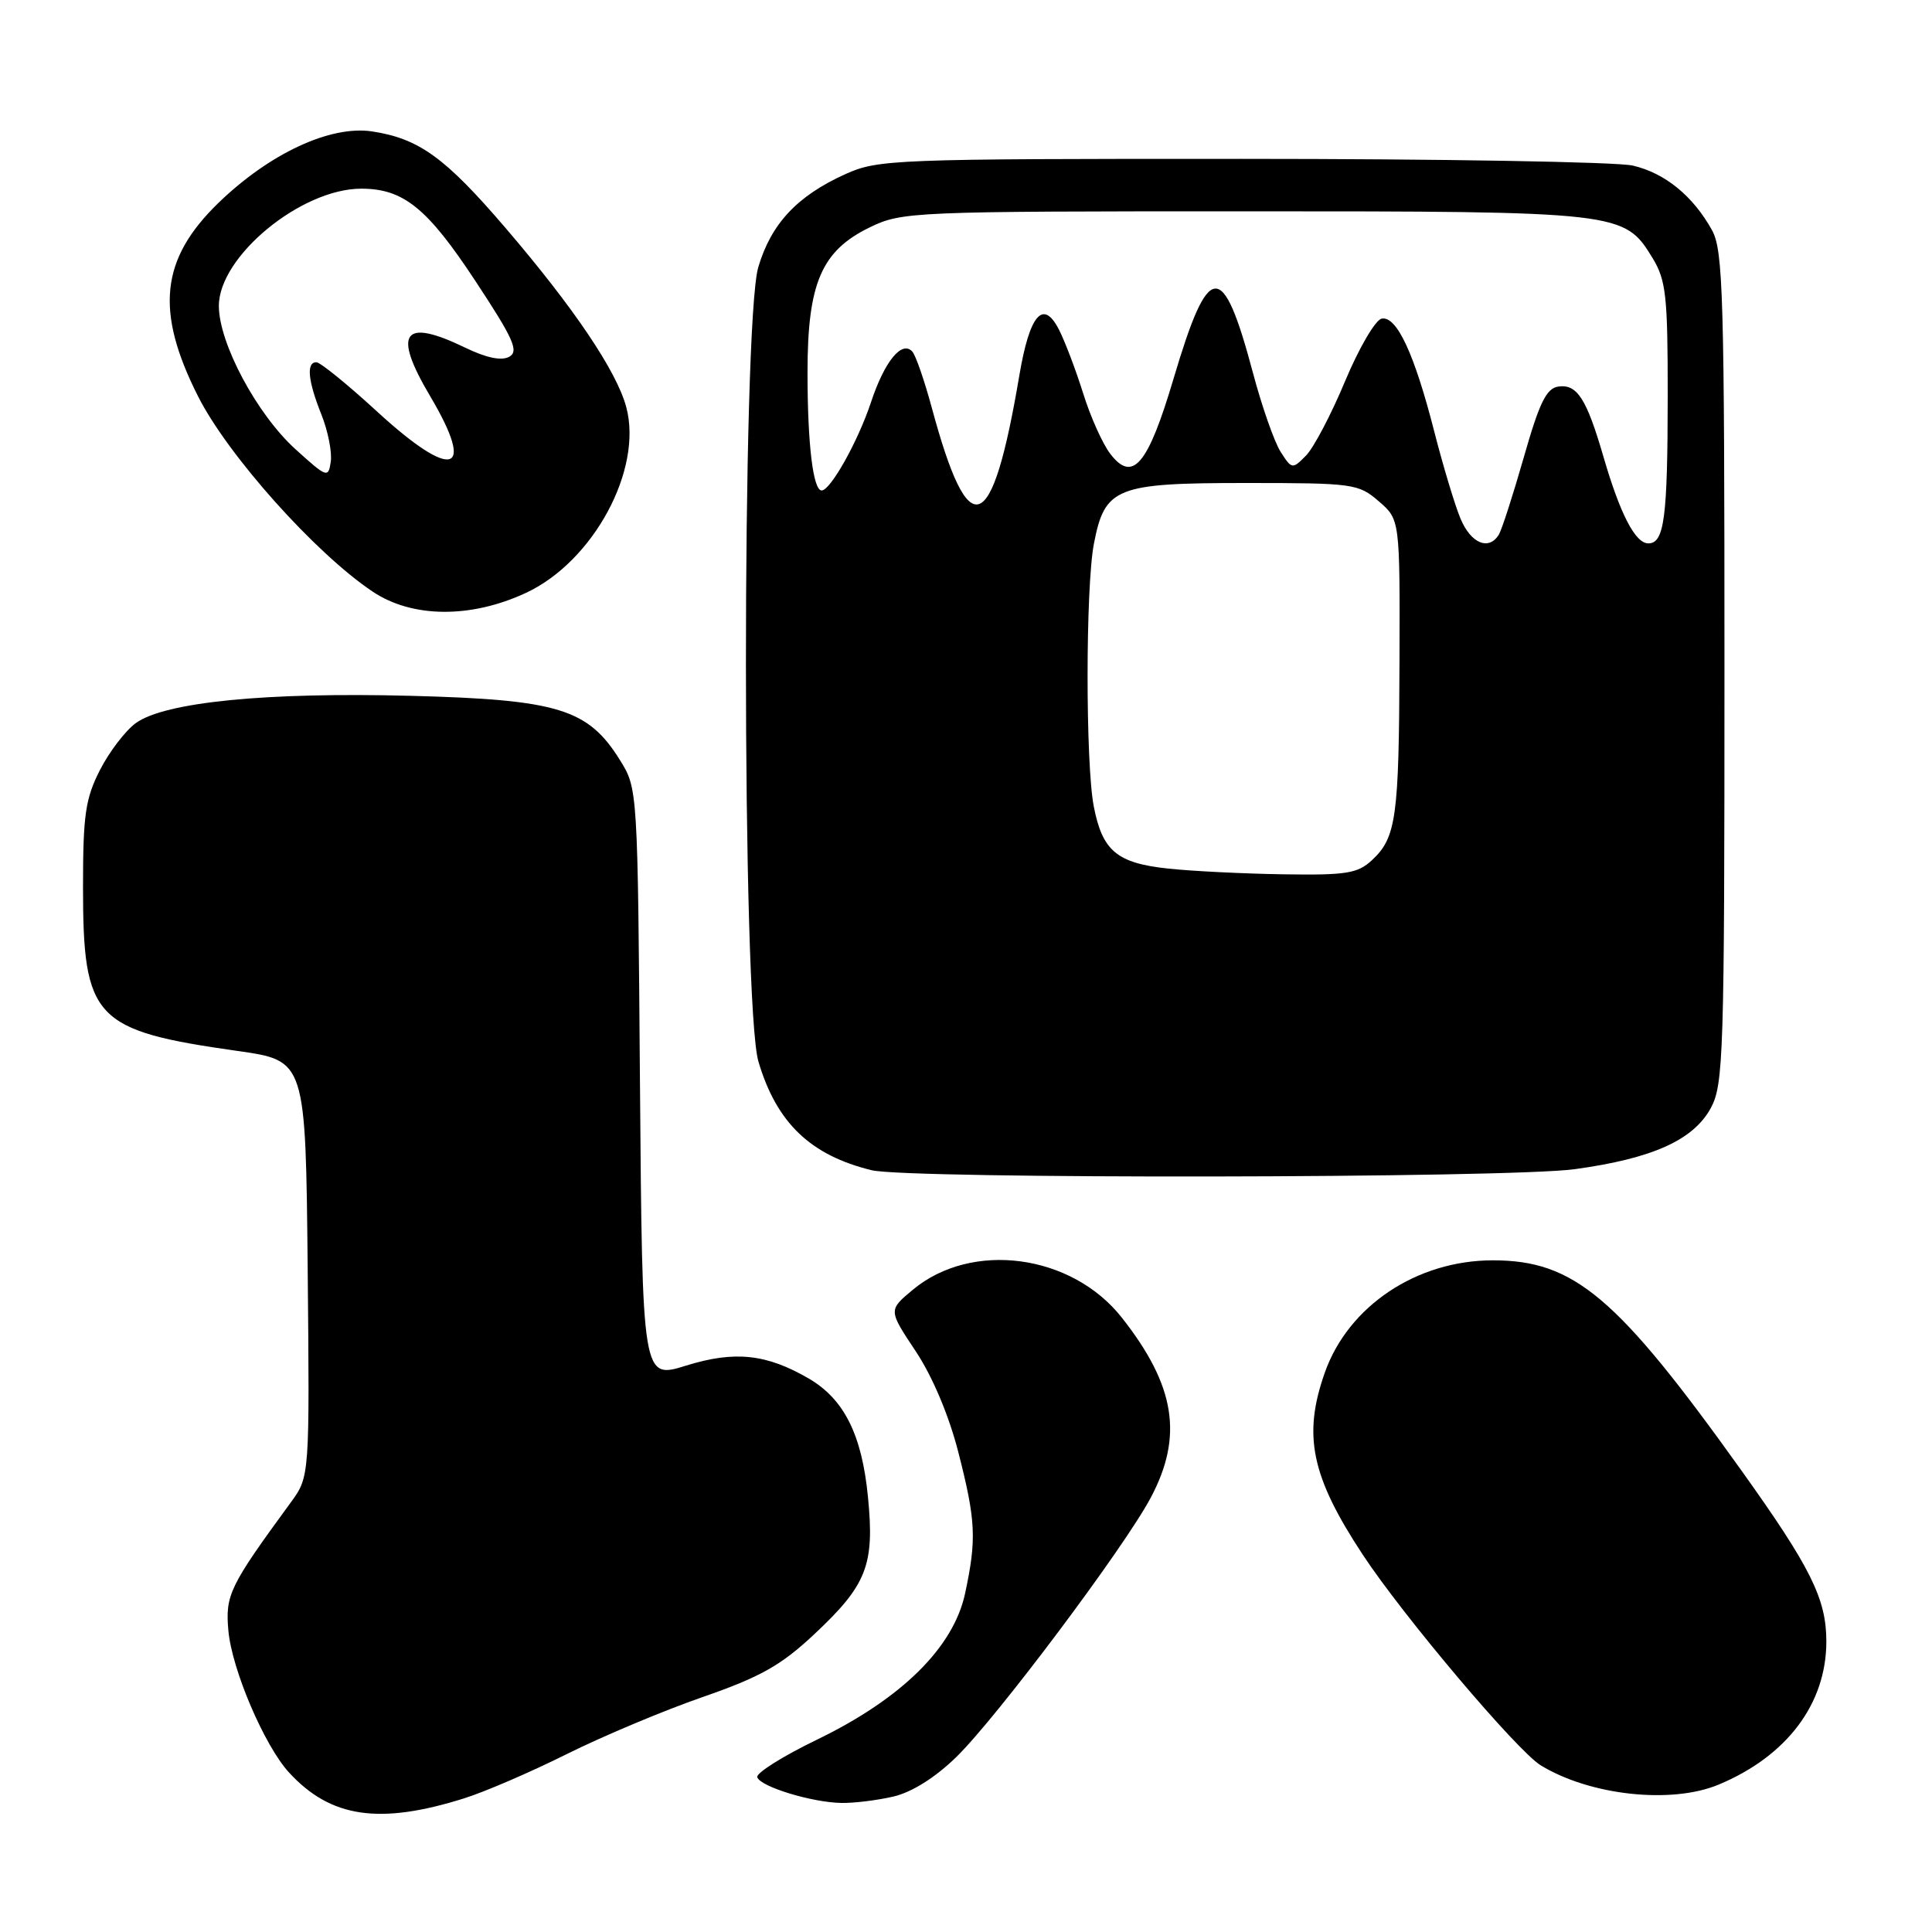 <?xml version="1.0" encoding="UTF-8" standalone="no"?>
<!DOCTYPE svg PUBLIC "-//W3C//DTD SVG 1.1//EN" "http://www.w3.org/Graphics/SVG/1.1/DTD/svg11.dtd" >
<svg xmlns="http://www.w3.org/2000/svg" xmlns:xlink="http://www.w3.org/1999/xlink" version="1.1" viewBox="0 0 256 256">
 <g >
 <path fill="currentColor"
d=" M 61.50 238.29 C 64.25 237.43 70.36 234.79 75.07 232.44 C 79.78 230.09 87.88 226.68 93.07 224.88 C 100.78 222.20 103.48 220.68 107.89 216.55 C 114.87 210.01 115.90 207.38 115.01 198.36 C 114.21 190.11 111.85 185.40 107.18 182.67 C 101.57 179.40 97.34 178.95 90.91 180.95 C 85.11 182.76 85.11 182.76 84.80 143.63 C 84.50 104.54 84.50 104.50 82.15 100.72 C 77.93 93.93 73.97 92.71 54.43 92.20 C 35.27 91.70 21.85 93.03 18.00 95.81 C 16.62 96.81 14.49 99.60 13.25 102.02 C 11.32 105.80 11.00 107.98 11.00 117.46 C 11.00 135.05 12.42 136.55 31.50 139.26 C 40.50 140.54 40.50 140.54 40.77 168.10 C 41.03 195.66 41.03 195.66 38.53 199.08 C 30.41 210.17 29.84 211.34 30.26 216.05 C 30.72 221.22 35.04 231.33 38.31 234.88 C 43.82 240.87 50.27 241.82 61.50 238.29 Z  M 118.39 238.05 C 120.83 237.48 123.92 235.54 126.71 232.82 C 132.06 227.61 148.96 205.07 152.48 198.45 C 156.81 190.30 155.74 183.61 148.67 174.62 C 142.02 166.15 128.76 164.38 120.94 170.91 C 117.71 173.60 117.71 173.60 121.34 179.05 C 123.56 182.40 125.74 187.56 126.98 192.41 C 129.31 201.52 129.42 203.93 127.88 211.14 C 126.34 218.30 119.47 225.08 108.26 230.51 C 103.73 232.70 100.16 234.95 100.34 235.49 C 100.75 236.75 107.56 238.83 111.50 238.90 C 113.15 238.93 116.25 238.55 118.39 238.05 Z  M 227.73 236.47 C 236.78 232.69 242.00 225.75 242.00 217.50 C 242.00 211.84 239.93 207.69 230.67 194.74 C 214.26 171.80 208.58 167.00 197.81 167.00 C 187.72 167.00 178.65 173.06 175.54 181.89 C 172.61 190.20 173.74 195.63 180.57 206.00 C 185.92 214.13 201.04 232.02 204.16 233.92 C 210.72 237.92 221.48 239.08 227.73 236.47 Z  M 208.68 154.92 C 218.94 153.51 224.37 151.07 226.68 146.84 C 228.38 143.72 228.50 139.81 228.50 88.50 C 228.50 39.20 228.33 33.19 226.85 30.50 C 224.34 25.97 220.62 22.93 216.35 21.94 C 214.23 21.45 190.90 21.05 164.50 21.05 C 118.35 21.04 116.33 21.12 112.00 23.08 C 105.63 25.96 102.18 29.65 100.48 35.39 C 98.28 42.78 98.30 133.28 100.50 140.68 C 102.90 148.78 107.40 153.09 115.50 155.06 C 120.36 156.25 199.93 156.13 208.68 154.92 Z  M 69.69 78.56 C 78.63 74.40 85.21 62.21 82.98 53.93 C 81.70 49.17 76.03 40.76 66.97 30.19 C 58.97 20.85 55.50 18.35 49.28 17.41 C 43.75 16.59 35.70 20.34 28.93 26.90 C 21.27 34.33 20.54 41.21 26.23 52.49 C 30.18 60.33 41.80 73.33 49.39 78.40 C 54.63 81.90 62.39 81.96 69.69 78.56 Z  M 154.78 115.09 C 148.00 114.37 146.07 112.75 144.93 106.85 C 143.83 101.17 143.84 77.76 144.95 72.04 C 146.39 64.58 147.85 64.00 165.06 64.00 C 179.31 64.00 180.00 64.09 182.69 66.42 C 185.50 68.84 185.50 68.84 185.44 87.67 C 185.38 108.35 185.01 110.98 181.80 113.97 C 179.90 115.74 178.41 115.98 170.06 115.85 C 164.80 115.77 157.92 115.43 154.78 115.09 Z  M 193.52 68.71 C 192.77 66.91 191.21 61.72 190.05 57.19 C 187.41 46.86 185.07 41.84 183.08 42.22 C 182.25 42.38 180.07 46.11 178.23 50.51 C 176.40 54.90 174.07 59.34 173.05 60.37 C 171.25 62.20 171.17 62.18 169.69 59.87 C 168.86 58.57 167.19 53.82 166.00 49.32 C 162.00 34.33 160.16 34.48 155.50 50.18 C 152.10 61.64 150.08 64.03 147.10 60.11 C 146.09 58.79 144.48 55.19 143.52 52.11 C 142.55 49.02 141.11 45.23 140.32 43.68 C 138.22 39.58 136.43 41.66 135.06 49.79 C 131.44 71.19 128.40 72.29 123.46 54.00 C 122.49 50.42 121.34 47.09 120.89 46.59 C 119.51 45.05 117.20 47.88 115.40 53.33 C 113.69 58.48 110.06 64.96 108.88 64.99 C 107.74 65.01 107.00 58.87 107.00 49.34 C 107.00 37.51 108.85 33.22 115.28 30.11 C 119.51 28.06 120.92 28.00 164.85 28.00 C 214.81 28.00 215.23 28.05 218.97 34.19 C 220.76 37.12 220.99 39.20 220.98 52.50 C 220.97 68.63 220.53 72.00 218.41 72.00 C 216.68 72.00 214.67 68.10 212.46 60.50 C 210.23 52.83 208.97 50.87 206.50 51.22 C 204.91 51.44 203.98 53.33 201.91 60.60 C 200.48 65.60 198.99 70.21 198.60 70.85 C 197.26 73.00 194.90 72.01 193.52 68.71 Z  M 39.17 59.54 C 34.04 54.90 29.00 45.48 29.00 40.53 C 29.00 33.98 39.90 25.00 47.87 25.00 C 53.45 25.00 56.62 27.56 62.97 37.20 C 68.05 44.90 68.78 46.54 67.48 47.27 C 66.46 47.84 64.46 47.43 61.65 46.07 C 53.39 42.07 51.98 44.03 57.00 52.50 C 63.13 62.84 59.98 63.73 49.93 54.50 C 46.03 50.92 42.43 48.00 41.92 48.00 C 40.56 48.00 40.80 50.45 42.58 54.91 C 43.45 57.08 44.01 59.89 43.83 61.16 C 43.51 63.37 43.33 63.31 39.17 59.54 Z "/>
</g>
</svg>